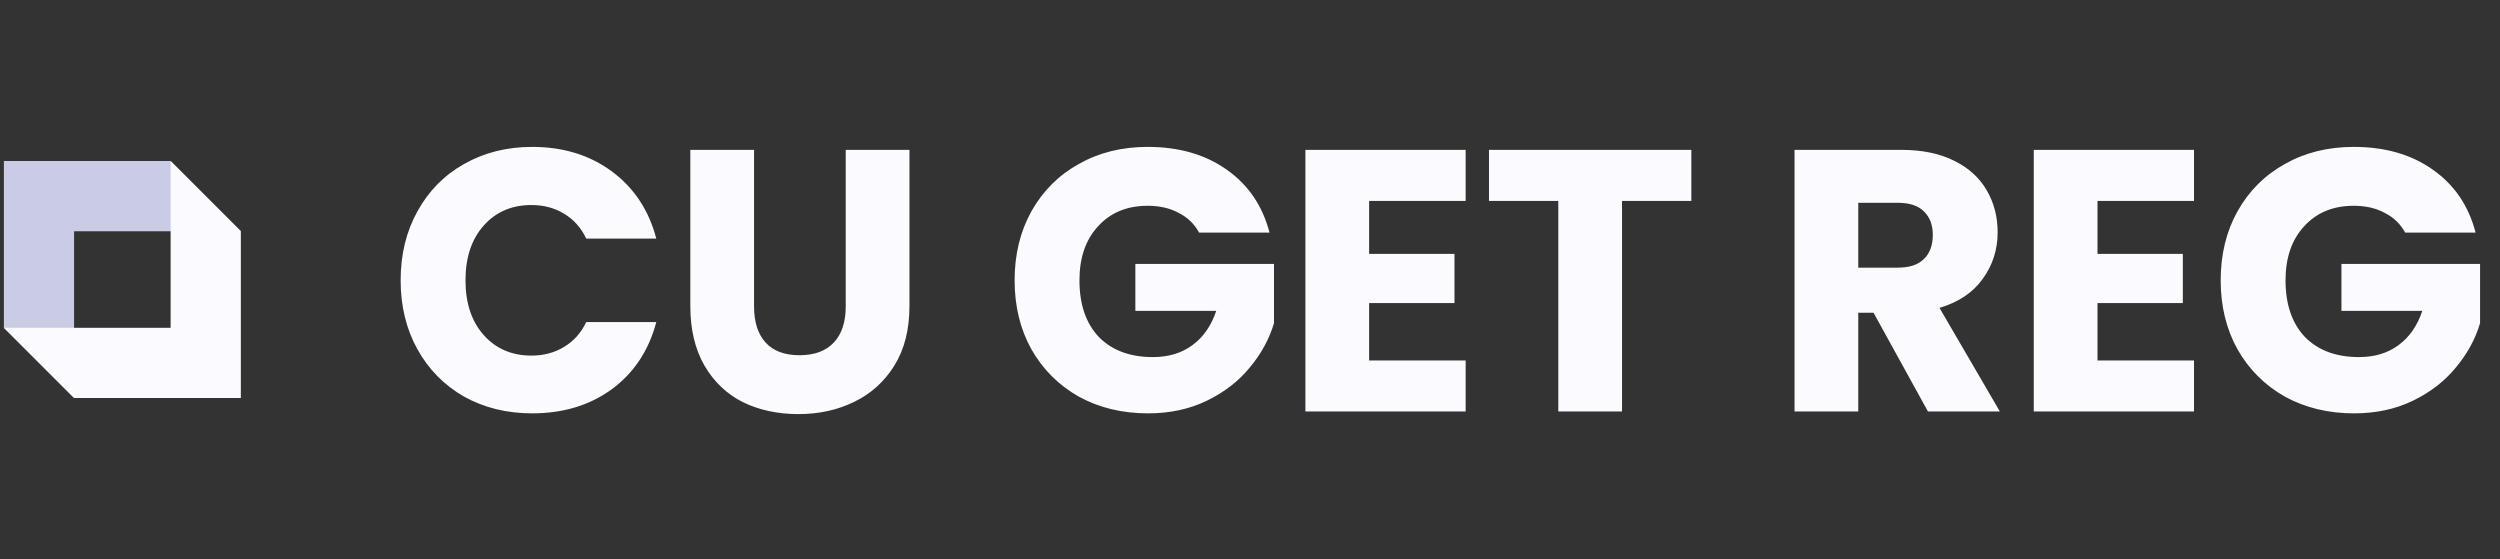 <svg width="322" height="72" viewBox="0 0 322 72" fill="none" xmlns="http://www.w3.org/2000/svg">
<rect x="0" y="0" width="322" height="72" fill="#333333" stroke="none"/>
<g clip-path="url(#clip0)">
<path fill-rule="evenodd" clip-rule="evenodd" d="M21.976 20.741H0.5L9.543 29.783H31.019L21.976 20.741ZM9.543 29.783V51.259L0.5 42.217V20.741L9.543 29.783Z" fill="#C9CCE4"/>
<path fill-rule="evenodd" clip-rule="evenodd" d="M9.543 51.259H31.02L21.977 42.217H0.501L9.543 51.259ZM21.977 42.217L21.977 20.741L31.02 29.783L31.02 51.259L21.977 42.217Z" fill="#FAFAFF"/>
<path d="M51.603 36.104C51.603 32.776 52.324 29.816 53.764 27.224C55.203 24.6 57.203 22.568 59.764 21.128C62.355 19.656 65.284 18.92 68.547 18.92C72.547 18.92 75.972 19.976 78.82 22.088C81.668 24.2 83.572 27.08 84.531 30.728H75.507C74.835 29.32 73.876 28.248 72.627 27.512C71.412 26.776 70.019 26.408 68.451 26.408C65.924 26.408 63.876 27.288 62.307 29.048C60.739 30.808 59.956 33.16 59.956 36.104C59.956 39.048 60.739 41.4 62.307 43.16C63.876 44.92 65.924 45.8 68.451 45.8C70.019 45.8 71.412 45.432 72.627 44.696C73.876 43.96 74.835 42.888 75.507 41.48H84.531C83.572 45.128 81.668 48.008 78.82 50.12C75.972 52.2 72.547 53.24 68.547 53.24C65.284 53.24 62.355 52.52 59.764 51.08C57.203 49.608 55.203 47.576 53.764 44.984C52.324 42.392 51.603 39.432 51.603 36.104ZM97.122 19.304V39.464C97.122 41.48 97.618 43.032 98.61 44.12C99.602 45.208 101.058 45.752 102.978 45.752C104.898 45.752 106.37 45.208 107.394 44.12C108.418 43.032 108.93 41.48 108.93 39.464V19.304H117.138V39.416C117.138 42.424 116.498 44.968 115.218 47.048C113.938 49.128 112.21 50.696 110.034 51.752C107.89 52.808 105.49 53.336 102.834 53.336C100.178 53.336 97.794 52.824 95.682 51.8C93.602 50.744 91.954 49.176 90.738 47.096C89.522 44.984 88.914 42.424 88.914 39.416V19.304H97.122ZM154.442 29.96C153.834 28.84 152.954 27.992 151.802 27.416C150.682 26.808 149.354 26.504 147.818 26.504C145.162 26.504 143.034 27.384 141.434 29.144C139.834 30.872 139.034 33.192 139.034 36.104C139.034 39.208 139.866 41.64 141.53 43.4C143.226 45.128 145.546 45.992 148.49 45.992C150.506 45.992 152.202 45.48 153.578 44.456C154.986 43.432 156.01 41.96 156.65 40.04H146.234V33.992H164.09V41.624C163.482 43.672 162.442 45.576 160.97 47.336C159.53 49.096 157.69 50.52 155.45 51.608C153.21 52.696 150.682 53.24 147.866 53.24C144.538 53.24 141.562 52.52 138.938 51.08C136.346 49.608 134.314 47.576 132.842 44.984C131.402 42.392 130.682 39.432 130.682 36.104C130.682 32.776 131.402 29.816 132.842 27.224C134.314 24.6 136.346 22.568 138.938 21.128C141.53 19.656 144.49 18.92 147.818 18.92C151.85 18.92 155.242 19.896 157.994 21.848C160.778 23.8 162.618 26.504 163.514 29.96H154.442ZM176.344 25.88V32.696H187.336V39.032H176.344V46.424H188.776V53H168.136V19.304H188.776V25.88H176.344ZM217.845 19.304V25.88H208.917V53H200.709V25.88H191.781V19.304H217.845ZM248.32 53L241.312 40.28H239.344V53H231.136V19.304H244.912C247.568 19.304 249.824 19.768 251.68 20.696C253.568 21.624 254.976 22.904 255.904 24.536C256.832 26.136 257.296 27.928 257.296 29.912C257.296 32.152 256.656 34.152 255.376 35.912C254.128 37.672 252.272 38.92 249.808 39.656L257.584 53H248.32ZM239.344 34.472H244.432C245.936 34.472 247.056 34.104 247.792 33.368C248.56 32.632 248.944 31.592 248.944 30.248C248.944 28.968 248.56 27.96 247.792 27.224C247.056 26.488 245.936 26.12 244.432 26.12H239.344V34.472ZM270.157 25.88V32.696H281.149V39.032H270.157V46.424H282.589V53H261.949V19.304H282.589V25.88H270.157ZM309.785 29.96C309.177 28.84 308.297 27.992 307.145 27.416C306.025 26.808 304.697 26.504 303.161 26.504C300.505 26.504 298.377 27.384 296.777 29.144C295.177 30.872 294.377 33.192 294.377 36.104C294.377 39.208 295.209 41.64 296.873 43.4C298.569 45.128 300.889 45.992 303.833 45.992C305.849 45.992 307.545 45.48 308.921 44.456C310.329 43.432 311.353 41.96 311.993 40.04H301.577V33.992H319.433V41.624C318.825 43.672 317.785 45.576 316.313 47.336C314.873 49.096 313.033 50.52 310.793 51.608C308.553 52.696 306.025 53.24 303.209 53.24C299.881 53.24 296.905 52.52 294.281 51.08C291.689 49.608 289.657 47.576 288.185 44.984C286.745 42.392 286.025 39.432 286.025 36.104C286.025 32.776 286.745 29.816 288.185 27.224C289.657 24.6 291.689 22.568 294.281 21.128C296.873 19.656 299.833 18.92 303.161 18.92C307.193 18.92 310.585 19.896 313.337 21.848C316.121 23.8 317.961 26.504 318.857 29.96H309.785Z" fill="#FAFAFF"/>
</g>
<defs>
<clipPath id="clip0">
<rect width="320.519" height="72" fill="white" transform="translate(0.5)"/>
</clipPath>
</defs>
</svg>
